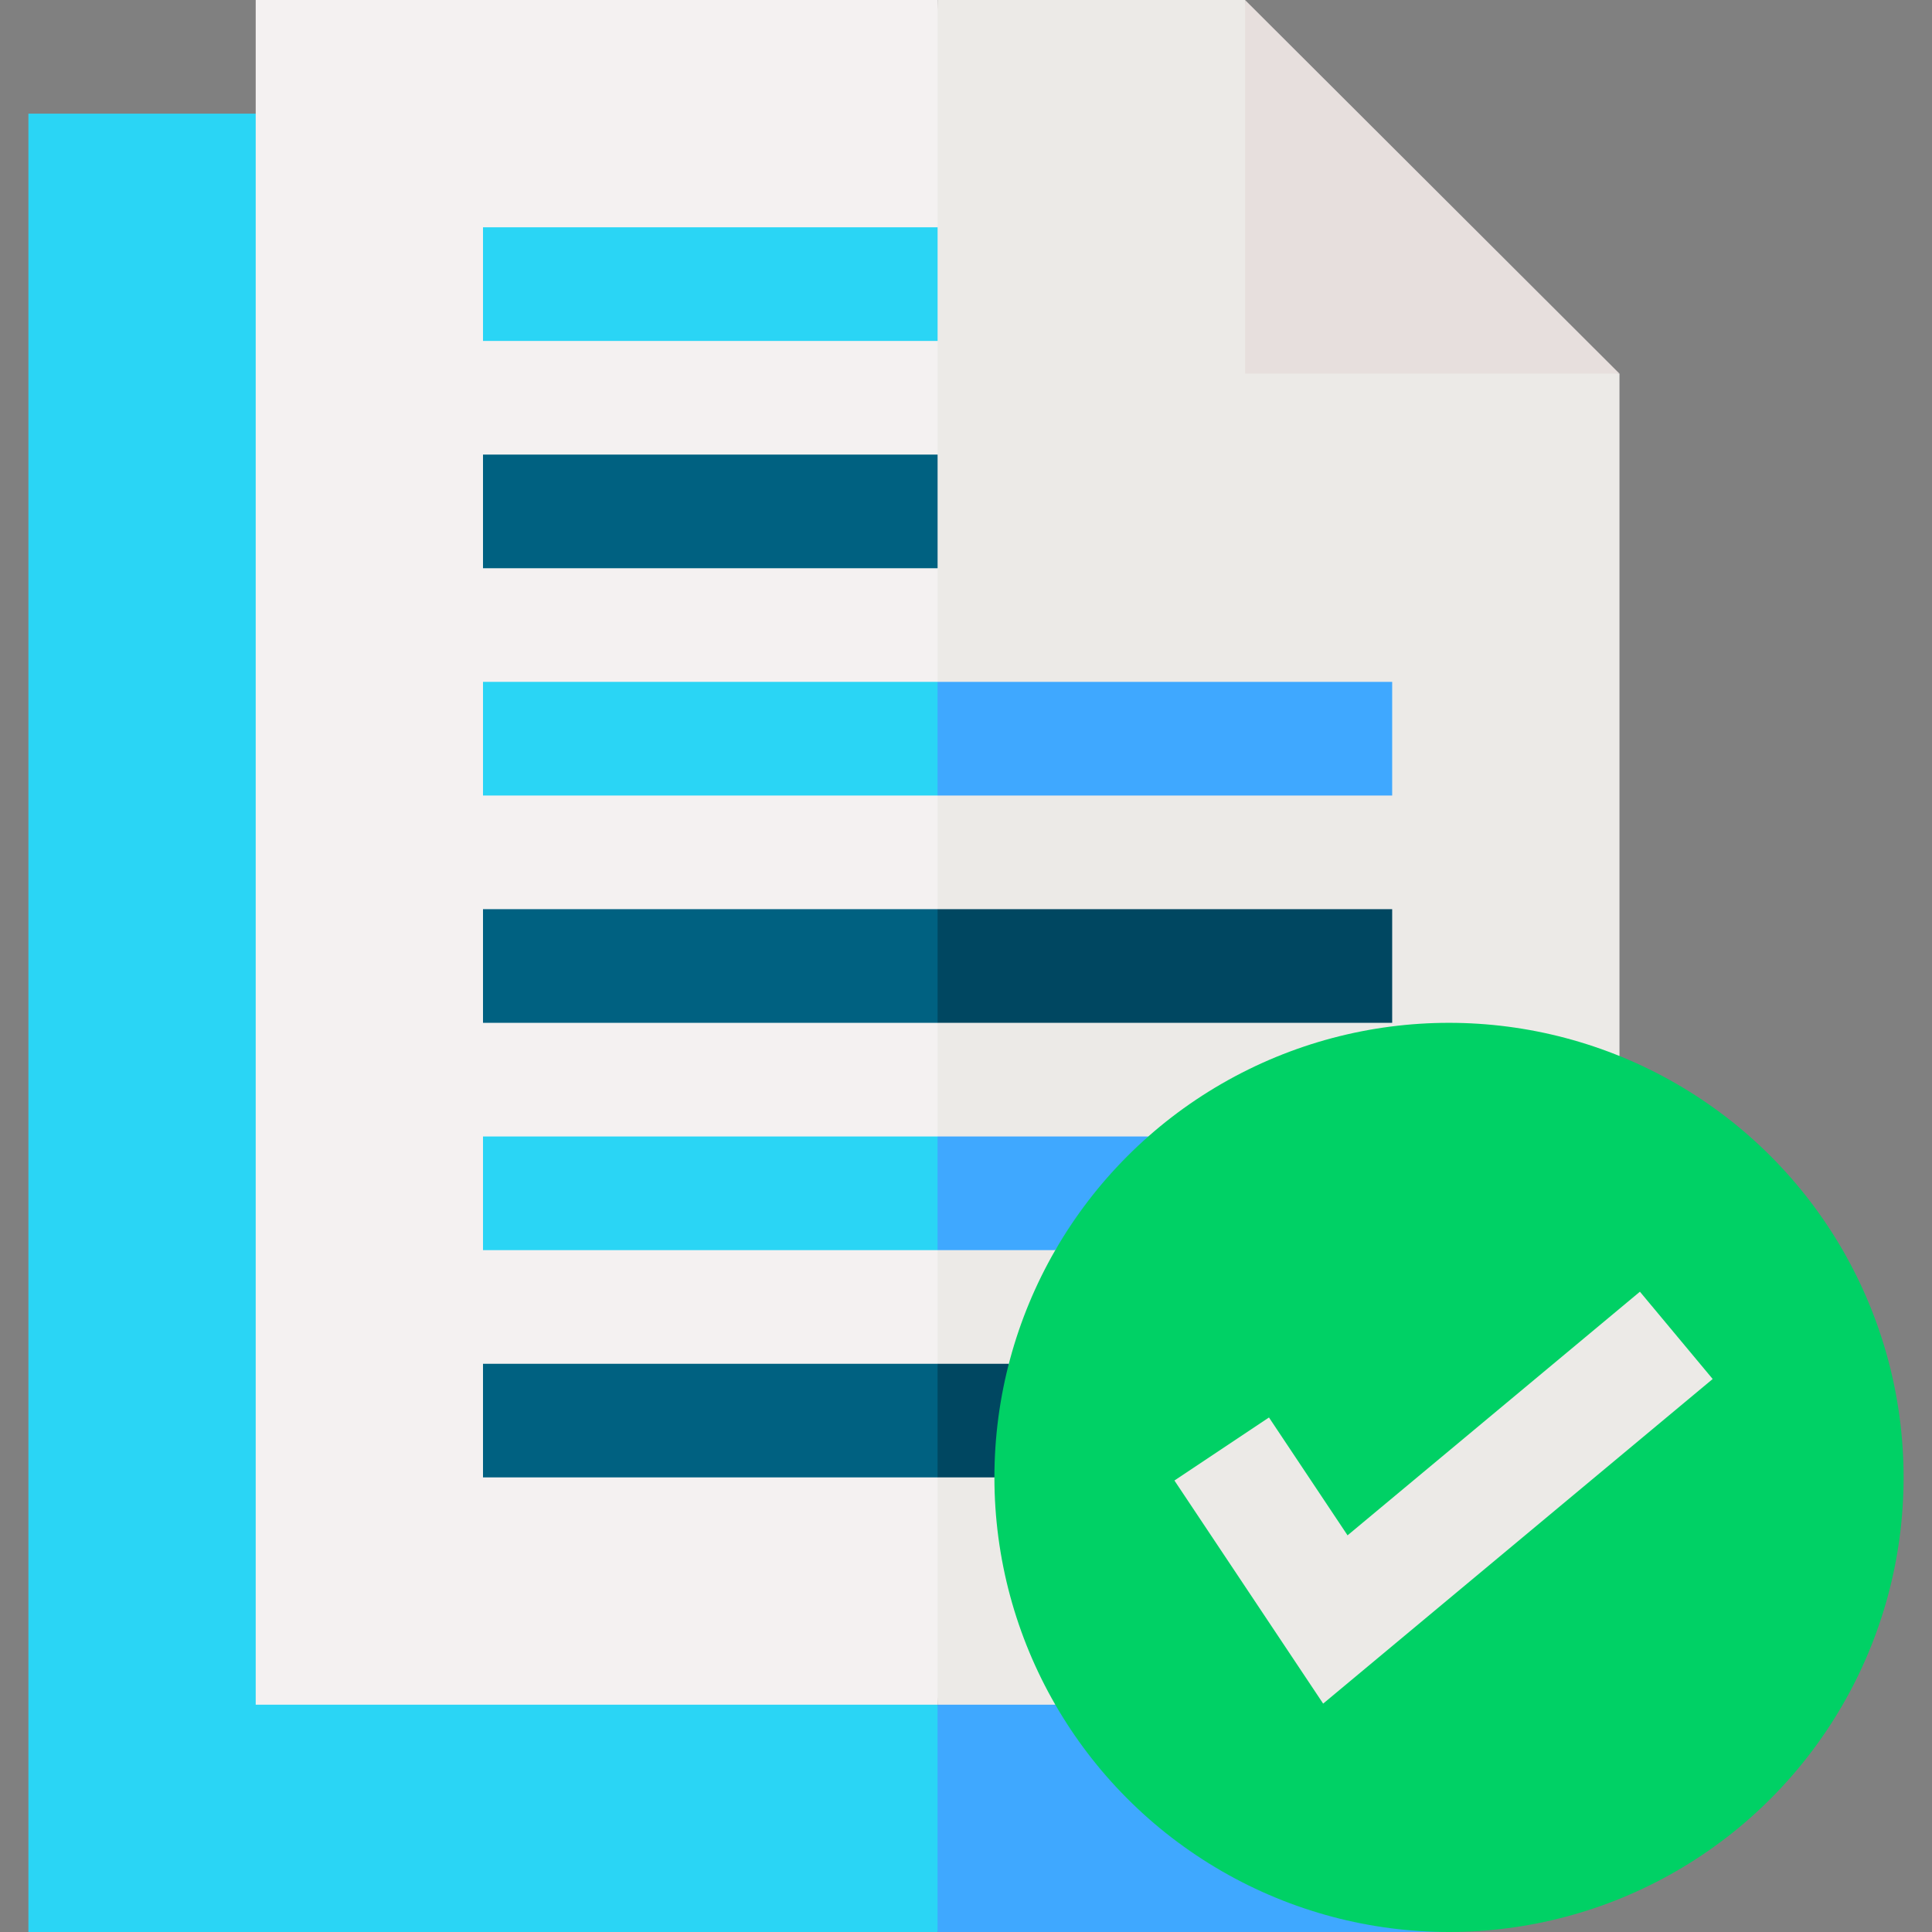 <svg id="Layer_1" enable-background="new 0 0 510 510" height="512" viewBox="0 0 510 510" width="512" xmlns="http://www.w3.org/2000/svg"><rect x="0" y="0" width="510" height="510" fill="#808080" stroke="none"/><g id="XMLID_163_"><path id="XMLID_1754_" d="m67.5 30h-60v480h240l10-28.333-10-31.667z" fill="#2ad5f5"/><path id="XMLID_1753_" d="m278.557 450-16.057-7.75-15 7.75v60h135z" fill="#3fa8ff"/><path id="XMLID_1752_" d="m67.5 0h180l15 255-15 195c-6.809 0-170.701 0-180 0 0-15.83 0-429.401 0-450z" fill="#f4f1f1"/><path id="XMLID_1751_" d="m278.557 450h-31.057v-300l-15-15 15-15v-30l-15-15 15-15v-60h81.167l12 84.879 86.833 13.746v180.107z" fill="#eceae7"/><path id="XMLID_1750_" d="m328.667 0 98.833 98.625h-98.833z" fill="#e7dfdd"/><path id="XMLID_1749_" d="m127.5 60h120v30h-120z" fill="#2ad5f5"/><path id="XMLID_1740_" d="m127.5 120h120v30h-120z" fill="#006181"/><path id="XMLID_1739_" d="m127.5 180v30h120l15-15-15-15z" fill="#2ad5f5"/><path id="XMLID_1738_" d="m247.5 180h120v30h-120z" fill="#3fa8ff"/><path id="XMLID_1737_" d="m127.5 270h120l15-15-15-15h-120z" fill="#006181"/><path id="XMLID_1736_" d="m247.5 240h120v30h-120z" fill="#004761"/><path id="XMLID_1735_" d="m127.5 330h120l15-15-15-15h-120z" fill="#2ad5f5"/><path id="XMLID_1734_" d="m303.126 300h-55.626v30h31.055z" fill="#3fa8ff"/><path id="XMLID_1733_" d="m127.5 390h120l15-15-15-15h-120z" fill="#006181"/><path id="XMLID_1732_" d="m270.167 375-3.885-15h-18.782v30h15z" fill="#004761"/><circle id="XMLID_1731_" cx="382.5" cy="390" fill="#00d165" r="120"/><path id="XMLID_1730_" d="m349.279 449.71-39.259-58.89 24.96-16.64 20.741 31.11 77.176-64.313 19.206 23.046z" fill="#eceae7"/></g></svg>